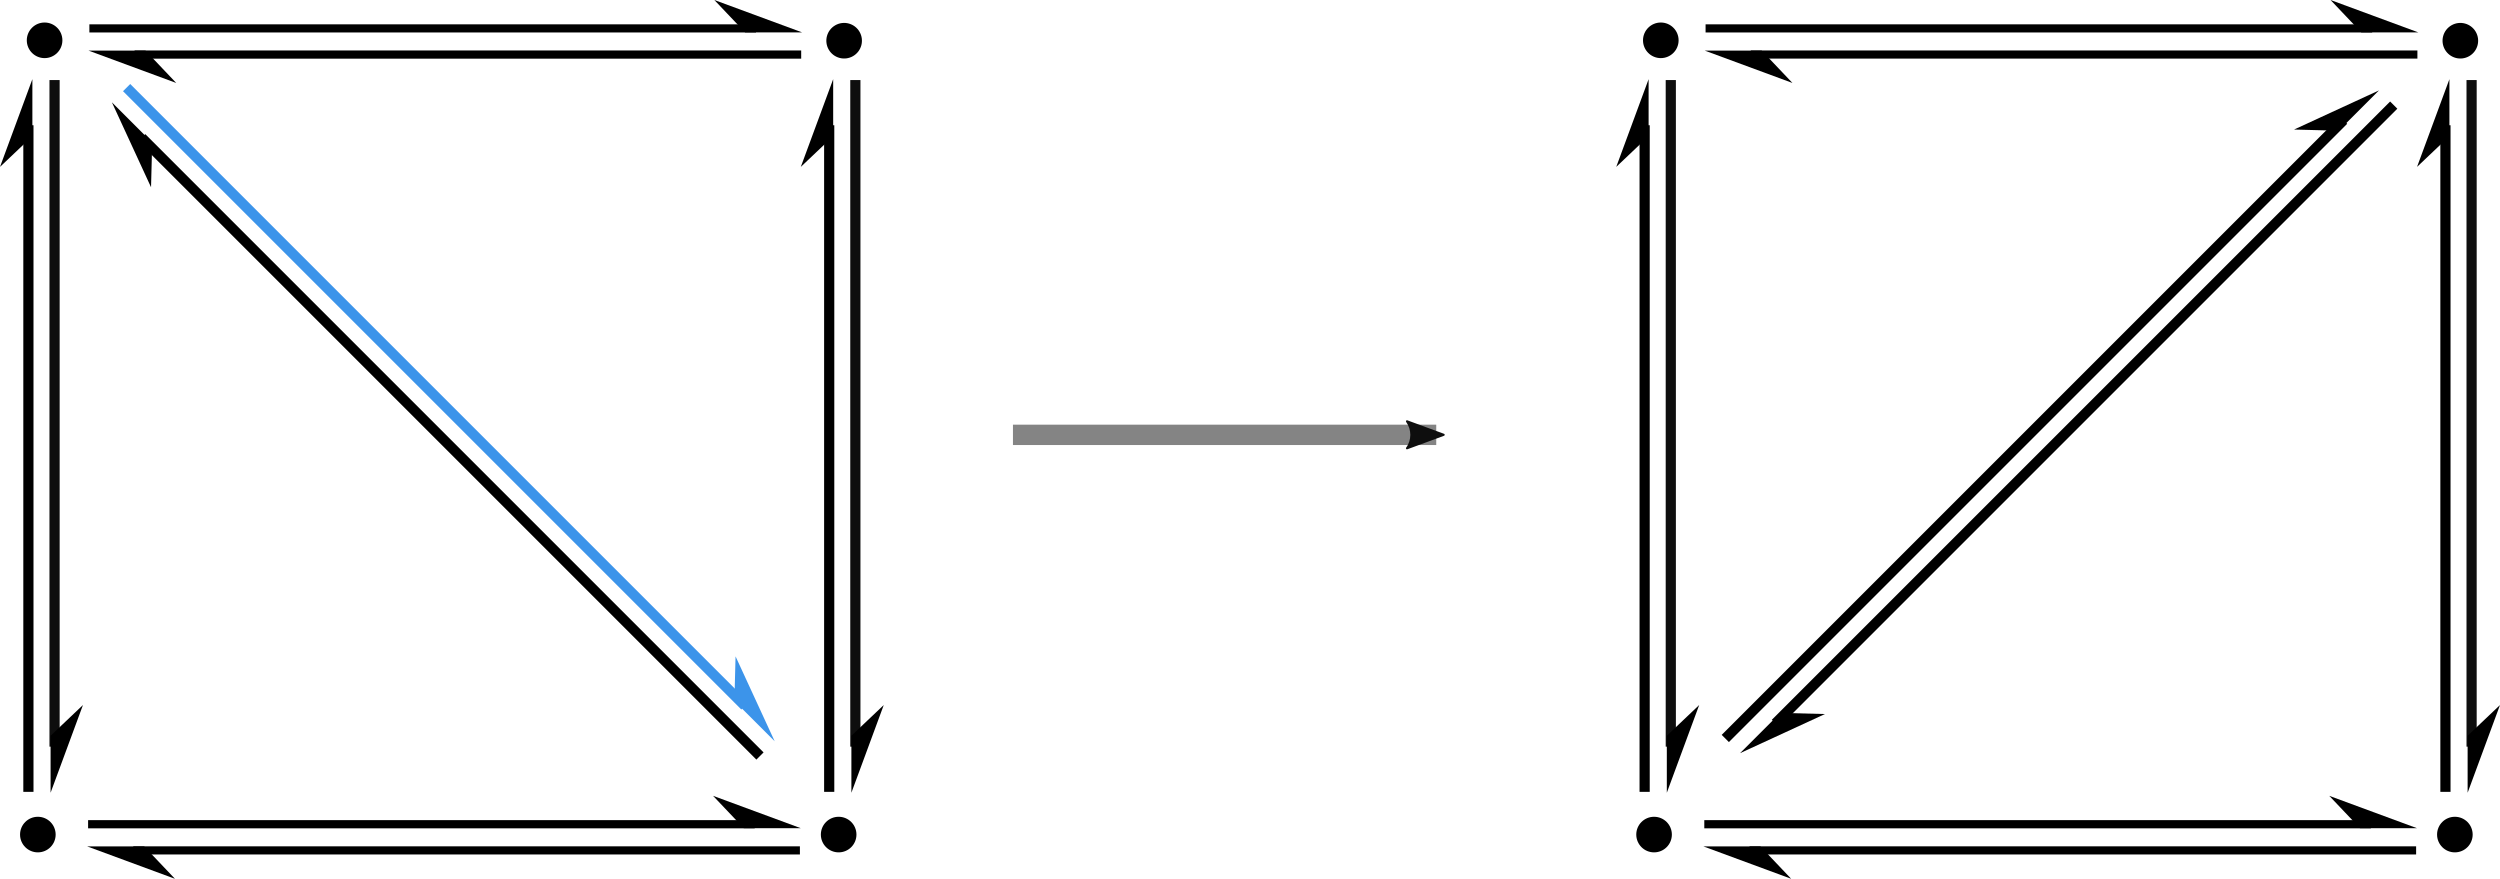 <?xml version="1.0" encoding="UTF-8" standalone="no"?>
<!-- Created with Inkscape (http://www.inkscape.org/) -->

<svg
   xmlns:dc="http://purl.org/dc/elements/1.1/"
   xmlns:cc="http://creativecommons.org/ns#"
   xmlns:rdf="http://www.w3.org/1999/02/22-rdf-syntax-ns#"
   xmlns:svg="http://www.w3.org/2000/svg"
   xmlns="http://www.w3.org/2000/svg"
   xmlns:sodipodi="http://sodipodi.sourceforge.net/DTD/sodipodi-0.dtd"
   xmlns:inkscape="http://www.inkscape.org/namespaces/inkscape"
   width="245.557mm"
   height="86.318mm"
   viewBox="0 0 245.557 86.318"
   version="1.1"
   id="svg8"
   inkscape:version="0.92.4 (5da689c313, 2019-01-14)"
   sodipodi:docname="edgeflip.inkscape.svg">
  <defs
     id="defs2">
    <marker
       inkscape:stockid="Arrow2Mend"
       orient="auto"
       refY="0"
       refX="0"
       id="Arrow2Mend"
       style="overflow:visible"
       inkscape:isstock="true">
      <path
         id="path4771"
         style="fill:#0e0e0e;fill-opacity:1;fill-rule:evenodd;stroke:#0e0e0e;stroke-width:0.625;stroke-linejoin:round;stroke-opacity:1"
         d="M 8.719,4.034 -2.207,0.016 8.719,-4.002 c -1.745,2.372 -1.735,5.617 -6e-7,8.035 z"
         transform="scale(-0.6)"
         inkscape:connector-curvature="0" />
    </marker>
    <marker
       inkscape:stockid="Arrow2Lend"
       orient="auto"
       refY="0"
       refX="0"
       id="Arrow2Lend"
       style="overflow:visible"
       inkscape:isstock="true">
      <path
         id="path4765"
         style="fill:#0e0e0e;fill-opacity:1;fill-rule:evenodd;stroke:#0e0e0e;stroke-width:0.625;stroke-linejoin:round;stroke-opacity:1"
         d="M 8.719,4.034 -2.207,0.016 8.719,-4.002 c -1.745,2.372 -1.735,5.617 -6e-7,8.035 z"
         transform="matrix(-1.1,0,0,-1.1,-1.1,0)"
         inkscape:connector-curvature="0" />
    </marker>
    <marker
       inkscape:stockid="Arrow1Lend"
       orient="auto"
       refY="0"
       refX="0"
       id="Arrow1Lend"
       style="overflow:visible"
       inkscape:isstock="true">
      <path
         id="path4747"
         d="M 0,0 5,-5 -12.5,0 5,5 Z"
         style="fill:#0e0e0e;fill-opacity:1;fill-rule:evenodd;stroke:#0e0e0e;stroke-width:1pt;stroke-opacity:1"
         transform="matrix(-0.8,0,0,-0.8,-10,0)"
         inkscape:connector-curvature="0" />
    </marker>
    <marker
       inkscape:stockid="Arrow1Lstart"
       orient="auto"
       refY="0"
       refX="0"
       id="marker5028"
       style="overflow:visible"
       inkscape:isstock="true">
      <path
         id="path5026"
         d="M 0,0 5,-5 -12.5,0 5,5 Z"
         style="fill:#0e0e0e;fill-opacity:1;fill-rule:evenodd;stroke:#0e0e0e;stroke-width:1pt;stroke-opacity:1"
         transform="matrix(0.8,0,0,0.8,10,0)"
         inkscape:connector-curvature="0" />
    </marker>
    <marker
       inkscape:stockid="Arrow1Lstart"
       orient="auto"
       refY="0"
       refX="0"
       id="Arrow1Lstart"
       style="overflow:visible"
       inkscape:isstock="true">
      <path
         id="path4744"
         d="M 0,0 5,-5 -12.5,0 5,5 Z"
         style="fill:#0e0e0e;fill-opacity:1;fill-rule:evenodd;stroke:#0e0e0e;stroke-width:1pt;stroke-opacity:1"
         transform="matrix(0.8,0,0,0.8,10,0)"
         inkscape:connector-curvature="0" />
    </marker>
  </defs>
  <sodipodi:namedview
     id="base"
     pagecolor="#ffffff"
     bordercolor="#666666"
     borderopacity="1.0"
     inkscape:pageopacity="0.0"
     inkscape:pageshadow="2"
     inkscape:zoom="1.4"
     inkscape:cx="419.91228"
     inkscape:cy="227.30714"
     inkscape:document-units="mm"
     inkscape:current-layer="layer1"
     showgrid="false"
     inkscape:snap-nodes="false"
     fit-margin-top="0"
     fit-margin-left="0"
     fit-margin-right="0"
     fit-margin-bottom="0"
     inkscape:window-width="1920"
     inkscape:window-height="1027"
     inkscape:window-x="-8"
     inkscape:window-y="22"
     inkscape:window-maximized="1"
     inkscape:snap-text-baseline="false"
     inkscape:snap-object-midpoints="true" />
  <g
     inkscape:label="Layer 1"
     inkscape:groupmode="layer"
     id="layer1"
     transform="translate(-61.114,-48.442)">
    <g
       id="twin"
       inkscape:label="#g4700"
       transform="translate(-2.117)">
      <path
         inkscape:connector-curvature="0"
         id="path4576"
         d="M 66.021,126.22 V 60.744"
         style="opacity:1;vector-effect:none;fill:none;fill-opacity:1;stroke:#000000;stroke-opacity:1" />
      <path
         inkscape:connector-curvature="0"
         id="path4578"
         d="m 66.411,56.217 v 5.598 l -3.18,3.02 z"
         style="opacity:1;vector-effect:none;fill-opacity:1;stroke:none;stroke-width:1.355;stroke-linecap:butt;stroke-linejoin:miter;stroke-miterlimit:4;stroke-dasharray:none;stroke-dashoffset:0;stroke-opacity:1"
         sodipodi:nodetypes="cccc" />
    </g>
    <path
       inkscape:connector-curvature="0"
       id="path4648"
       d="m 66.473,56.305 v 65.476"
       style="opacity:1;vector-effect:none;fill:none;fill-opacity:1;stroke:#0e0e0e;stroke-opacity:1" />
    <path
       inkscape:connector-curvature="0"
       id="path4650"
       d="m 66.083,126.308 v -5.598 l 3.18,-3.02 z"
       style="opacity:1;vector-effect:none;fill-opacity:1;stroke:none;stroke-width:1.355;stroke-linecap:butt;stroke-linejoin:miter;stroke-miterlimit:4;stroke-dasharray:none;stroke-dashoffset:0;stroke-opacity:1"
       sodipodi:nodetypes="cccc" />
    <g
       id="next"
       transform="rotate(-90,105.462,93.058)"
       inkscape:label="#g4658">
      <path
         style="opacity:1;vector-effect:none;fill:none;fill-opacity:1;stroke:#000000;stroke-width:0.8;stroke-linecap:butt;stroke-linejoin:miter;stroke-miterlimit:4;stroke-dasharray:none;stroke-dashoffset:0;stroke-opacity:1"
         d="M 66.55,127.279 V 61.803"
         id="path4654"
         inkscape:connector-curvature="0" />
      <path
         sodipodi:nodetypes="cccc"
         style="opacity:1;vector-effect:none;fill:#000000;fill-opacity:1;stroke:none;stroke-width:1.355;stroke-linecap:butt;stroke-linejoin:miter;stroke-miterlimit:4;stroke-dasharray:none;stroke-dashoffset:0;stroke-opacity:1"
         d="m 66.94,57.276 v 5.598 l -3.18,3.02 z"
         id="path4656"
         inkscape:connector-curvature="0" />
    </g>
    <g
       transform="rotate(90,67.098,129.948)"
       id="g4664">
      <path
         inkscape:connector-curvature="0"
         id="path4660"
         d="M 66.55,127.279 V 61.803"
         style="opacity:1;vector-effect:none;fill:none;fill-opacity:1;stroke:#000000;stroke-width:0.8;stroke-linecap:butt;stroke-linejoin:miter;stroke-miterlimit:4;stroke-dasharray:none;stroke-dashoffset:0;stroke-opacity:1" />
      <path
         inkscape:connector-curvature="0"
         id="path4662"
         d="m 66.94,57.276 v 5.598 l -3.18,3.02 z"
         style="opacity:1;vector-effect:none;fill:#000000;fill-opacity:1;stroke:none;stroke-width:1.355;stroke-linecap:butt;stroke-linejoin:miter;stroke-miterlimit:4;stroke-dasharray:none;stroke-dashoffset:0;stroke-opacity:1"
         sodipodi:nodetypes="cccc" />
    </g>
    <g
       transform="rotate(90,106.245,90.927)"
       id="g4670">
      <path
         inkscape:connector-curvature="0"
         id="path4666"
         d="M 66.55,127.279 V 61.803"
         style="opacity:1;vector-effect:none;fill:none;fill-opacity:1;stroke:#000000;stroke-width:0.8;stroke-linecap:butt;stroke-linejoin:miter;stroke-miterlimit:4;stroke-dasharray:none;stroke-dashoffset:0;stroke-opacity:1" />
      <path
         inkscape:connector-curvature="0"
         id="path4668"
         d="m 66.94,57.276 v 5.598 l -3.18,3.02 z"
         style="opacity:1;vector-effect:none;fill:#000000;fill-opacity:1;stroke:none;stroke-width:1.355;stroke-linecap:butt;stroke-linejoin:miter;stroke-miterlimit:4;stroke-dasharray:none;stroke-dashoffset:0;stroke-opacity:1"
         sodipodi:nodetypes="cccc" />
    </g>
    <g
       id="prev"
       transform="rotate(-90,66.441,53.911)"
       inkscape:label="#g4676">
      <path
         style="opacity:1;vector-effect:none;fill:none;fill-opacity:1;stroke:#000000;stroke-width:0.8;stroke-linecap:butt;stroke-linejoin:miter;stroke-miterlimit:4;stroke-dasharray:none;stroke-dashoffset:0;stroke-opacity:1"
         d="M 66.55,127.279 V 61.803"
         id="path4672"
         inkscape:connector-curvature="0" />
      <path
         sodipodi:nodetypes="cccc"
         style="opacity:1;vector-effect:none;fill:#000000;fill-opacity:1;stroke:none;stroke-width:1.355;stroke-linecap:butt;stroke-linejoin:miter;stroke-miterlimit:4;stroke-dasharray:none;stroke-dashoffset:0;stroke-opacity:1"
         d="m 66.94,57.276 v 5.598 l -3.18,3.02 z"
         id="path4674"
         inkscape:connector-curvature="0" />
    </g>
    <circle
       style="opacity:1;vector-effect:none;fill-opacity:1;stroke:none;stroke-width:0.8;stroke-linecap:butt;stroke-linejoin:miter;stroke-miterlimit:4;stroke-dasharray:none;stroke-dashoffset:0;stroke-opacity:1"
       id="dest"
       cx="64.832"
       cy="130.416"
       r="1.748"
       inkscape:label="#path4678" />
    <circle
       r="1.748"
       cy="130.416"
       cx="143.489"
       id="circle4680"
       style="opacity:1;vector-effect:none;fill-opacity:1;stroke:none;stroke-width:0.8;stroke-linecap:butt;stroke-linejoin:miter;stroke-miterlimit:4;stroke-dasharray:none;stroke-dashoffset:0;stroke-opacity:1" />
    <circle
       style="opacity:1;vector-effect:none;fill-opacity:1;stroke:none;stroke-width:0.8;stroke-linecap:butt;stroke-linejoin:miter;stroke-miterlimit:4;stroke-dasharray:none;stroke-dashoffset:0;stroke-opacity:1"
       id="origin"
       cx="65.494"
       cy="52.402"
       r="1.748"
       inkscape:label="#circle4682" />
    <circle
       style="opacity:1;vector-effect:none;fill-opacity:1;stroke:none;stroke-width:0.8;stroke-linecap:butt;stroke-linejoin:miter;stroke-miterlimit:4;stroke-dasharray:none;stroke-dashoffset:0;stroke-opacity:1"
       id="circle4714"
       cx="117.429"
       cy="-98.511"
       r="1.748"
       transform="rotate(60)" />
    <g
       inkscape:label="#g4700"
       id="g4720"
       transform="translate(76.54)">
      <path
         style="opacity:1;vector-effect:none;fill:none;fill-opacity:1;stroke:#000000;stroke-opacity:1"
         d="M 66.021,126.22 V 60.744"
         id="path4716"
         inkscape:connector-curvature="0" />
      <path
         sodipodi:nodetypes="cccc"
         style="opacity:1;vector-effect:none;fill-opacity:1;stroke:none;stroke-width:1.355;stroke-linecap:butt;stroke-linejoin:miter;stroke-miterlimit:4;stroke-dasharray:none;stroke-dashoffset:0;stroke-opacity:1"
         d="m 66.411,56.217 v 5.598 l -3.18,3.02 z"
         id="path4718"
         inkscape:connector-curvature="0" />
    </g>
    <path
       style="opacity:1;vector-effect:none;fill:none;fill-opacity:1;stroke:#0e0e0e;stroke-opacity:1"
       d="m 145.13,56.305 v 65.476"
       id="path4722"
       inkscape:connector-curvature="0" />
    <path
       sodipodi:nodetypes="cccc"
       style="opacity:1;vector-effect:none;fill-opacity:1;stroke:none;stroke-width:1.355;stroke-linecap:butt;stroke-linejoin:miter;stroke-miterlimit:4;stroke-dasharray:none;stroke-dashoffset:0;stroke-opacity:1"
       d="m 144.74,126.308 v -5.598 l 3.18,-3.02 z"
       id="path4724"
       inkscape:connector-curvature="0" />
    <path
       sodipodi:nodetypes="cc"
       inkscape:connector-curvature="0"
       id="path4726"
       d="M 73.55,57.046 134.281,117.777"
       style="opacity:1;vector-effect:none;fill:none;fill-opacity:1;stroke:#3c94ea;stroke-opacity:1" />
    <path
       inkscape:connector-curvature="0"
       id="path4728"
       d="m 137.207,121.254 -3.958,-3.958 0.113,-4.384 z"
       style="opacity:1;vector-effect:none;fill:#3c94ea;fill-opacity:1;stroke:none;stroke-width:1.355;stroke-linecap:butt;stroke-linejoin:miter;stroke-miterlimit:4;stroke-dasharray:none;stroke-dashoffset:0;stroke-opacity:1"
       sodipodi:nodetypes="cccc" />
    <g
       transform="rotate(-45,72.003,50.482)"
       id="g4740"
       inkscape:label="#g4700">
      <path
         sodipodi:nodetypes="cc"
         inkscape:connector-curvature="0"
         id="path4736"
         d="M 66.021,146.631 V 60.744"
         style="opacity:1;vector-effect:none;fill:none;fill-opacity:1;stroke:#000000;stroke-opacity:1" />
      <path
         inkscape:connector-curvature="0"
         id="path4738"
         d="m 66.411,56.217 v 5.598 l -3.18,3.02 z"
         style="opacity:1;vector-effect:none;fill-opacity:1;stroke:none;stroke-width:1.355;stroke-linecap:butt;stroke-linejoin:miter;stroke-miterlimit:4;stroke-dasharray:none;stroke-dashoffset:0;stroke-opacity:1"
         sodipodi:nodetypes="cccc" />
    </g>
    <path
       style="opacity:0.51;vector-effect:none;fill:none;fill-opacity:1;stroke:#0e0e0e;stroke-width:2;stroke-miterlimit:4;stroke-dasharray:none;stroke-opacity:1;marker-end:url(#Arrow2Mend)"
       d="M 160.609,91.154 H 202.186"
       id="path4742"
       inkscape:connector-curvature="0" />
    <g
       inkscape:label="#g4700"
       id="g5634"
       transform="translate(156.634)">
      <path
         style="opacity:1;vector-effect:none;fill:none;fill-opacity:1;stroke:#000000;stroke-opacity:1"
         d="M 66.021,126.22 V 60.744"
         id="path5630"
         inkscape:connector-curvature="0" />
      <path
         sodipodi:nodetypes="cccc"
         style="opacity:1;vector-effect:none;fill-opacity:1;stroke:none;stroke-width:1.355;stroke-linecap:butt;stroke-linejoin:miter;stroke-miterlimit:4;stroke-dasharray:none;stroke-dashoffset:0;stroke-opacity:1"
         d="m 66.411,56.217 v 5.598 l -3.18,3.02 z"
         id="path5632"
         inkscape:connector-curvature="0" />
    </g>
    <path
       style="opacity:1;vector-effect:none;fill:none;fill-opacity:1;stroke:#0e0e0e;stroke-opacity:1"
       d="m 225.224,56.305 v 65.476"
       id="path5636"
       inkscape:connector-curvature="0" />
    <path
       sodipodi:nodetypes="cccc"
       style="opacity:1;vector-effect:none;fill-opacity:1;stroke:none;stroke-width:1.355;stroke-linecap:butt;stroke-linejoin:miter;stroke-miterlimit:4;stroke-dasharray:none;stroke-dashoffset:0;stroke-opacity:1"
       d="m 224.834,126.308 v -5.598 l 3.18,-3.02 z"
       id="path5638"
       inkscape:connector-curvature="0" />
    <g
       inkscape:label="#g4658"
       transform="rotate(-90,184.836,13.683)"
       id="g5644">
      <path
         inkscape:connector-curvature="0"
         id="path5640"
         d="M 66.55,127.279 V 61.803"
         style="opacity:1;vector-effect:none;fill:none;fill-opacity:1;stroke:#000000;stroke-width:0.8;stroke-linecap:butt;stroke-linejoin:miter;stroke-miterlimit:4;stroke-dasharray:none;stroke-dashoffset:0;stroke-opacity:1" />
      <path
         inkscape:connector-curvature="0"
         id="path5642"
         d="m 66.94,57.276 v 5.598 l -3.18,3.02 z"
         style="opacity:1;vector-effect:none;fill:#000000;fill-opacity:1;stroke:none;stroke-width:1.355;stroke-linecap:butt;stroke-linejoin:miter;stroke-miterlimit:4;stroke-dasharray:none;stroke-dashoffset:0;stroke-opacity:1"
         sodipodi:nodetypes="cccc" />
    </g>
    <g
       id="g5650"
       transform="rotate(90,146.472,209.322)">
      <path
         style="opacity:1;vector-effect:none;fill:none;fill-opacity:1;stroke:#000000;stroke-width:0.8;stroke-linecap:butt;stroke-linejoin:miter;stroke-miterlimit:4;stroke-dasharray:none;stroke-dashoffset:0;stroke-opacity:1"
         d="M 66.55,127.279 V 61.803"
         id="path5646"
         inkscape:connector-curvature="0" />
      <path
         sodipodi:nodetypes="cccc"
         style="opacity:1;vector-effect:none;fill:#000000;fill-opacity:1;stroke:none;stroke-width:1.355;stroke-linecap:butt;stroke-linejoin:miter;stroke-miterlimit:4;stroke-dasharray:none;stroke-dashoffset:0;stroke-opacity:1"
         d="m 66.94,57.276 v 5.598 l -3.18,3.02 z"
         id="path5648"
         inkscape:connector-curvature="0" />
    </g>
    <g
       id="g5656"
       transform="rotate(90,185.619,170.301)">
      <path
         style="opacity:1;vector-effect:none;fill:none;fill-opacity:1;stroke:#000000;stroke-width:0.8;stroke-linecap:butt;stroke-linejoin:miter;stroke-miterlimit:4;stroke-dasharray:none;stroke-dashoffset:0;stroke-opacity:1"
         d="M 66.55,127.279 V 61.803"
         id="path5652"
         inkscape:connector-curvature="0" />
      <path
         sodipodi:nodetypes="cccc"
         style="opacity:1;vector-effect:none;fill:#000000;fill-opacity:1;stroke:none;stroke-width:1.355;stroke-linecap:butt;stroke-linejoin:miter;stroke-miterlimit:4;stroke-dasharray:none;stroke-dashoffset:0;stroke-opacity:1"
         d="m 66.94,57.276 v 5.598 l -3.18,3.02 z"
         id="path5654"
         inkscape:connector-curvature="0" />
    </g>
    <g
       inkscape:label="#g4676"
       transform="rotate(-90,145.815,-25.464)"
       id="g5662">
      <path
         inkscape:connector-curvature="0"
         id="path5658"
         d="M 66.55,127.279 V 61.803"
         style="opacity:1;vector-effect:none;fill:none;fill-opacity:1;stroke:#000000;stroke-width:0.8;stroke-linecap:butt;stroke-linejoin:miter;stroke-miterlimit:4;stroke-dasharray:none;stroke-dashoffset:0;stroke-opacity:1" />
      <path
         inkscape:connector-curvature="0"
         id="path5660"
         d="m 66.94,57.276 v 5.598 l -3.18,3.02 z"
         style="opacity:1;vector-effect:none;fill:#000000;fill-opacity:1;stroke:none;stroke-width:1.355;stroke-linecap:butt;stroke-linejoin:miter;stroke-miterlimit:4;stroke-dasharray:none;stroke-dashoffset:0;stroke-opacity:1"
         sodipodi:nodetypes="cccc" />
    </g>
    <circle
       inkscape:label="#path4678"
       r="1.748"
       cy="130.416"
       cx="223.581"
       id="circle5664"
       style="opacity:1;vector-effect:none;fill-opacity:1;stroke:none;stroke-width:0.8;stroke-linecap:butt;stroke-linejoin:miter;stroke-miterlimit:4;stroke-dasharray:none;stroke-dashoffset:0;stroke-opacity:1" />
    <circle
       style="opacity:1;vector-effect:none;fill-opacity:1;stroke:none;stroke-width:0.8;stroke-linecap:butt;stroke-linejoin:miter;stroke-miterlimit:4;stroke-dasharray:none;stroke-dashoffset:0;stroke-opacity:1"
       id="circle5666"
       cx="302.238"
       cy="130.416"
       r="1.748" />
    <circle
       inkscape:label="#circle4682"
       r="1.748"
       cy="52.402"
       cx="224.243"
       id="circle5668"
       style="opacity:1;vector-effect:none;fill-opacity:1;stroke:none;stroke-width:0.8;stroke-linecap:butt;stroke-linejoin:miter;stroke-miterlimit:4;stroke-dasharray:none;stroke-dashoffset:0;stroke-opacity:1" />
    <circle
       transform="rotate(60)"
       r="1.748"
       cy="-235.991"
       cx="196.804"
       id="circle5670"
       style="opacity:1;vector-effect:none;fill-opacity:1;stroke:none;stroke-width:0.8;stroke-linecap:butt;stroke-linejoin:miter;stroke-miterlimit:4;stroke-dasharray:none;stroke-dashoffset:0;stroke-opacity:1" />
    <g
       transform="translate(235.291)"
       id="g5676"
       inkscape:label="#g4700">
      <path
         inkscape:connector-curvature="0"
         id="path5672"
         d="M 66.021,126.22 V 60.744"
         style="opacity:1;vector-effect:none;fill:none;fill-opacity:1;stroke:#000000;stroke-opacity:1" />
      <path
         inkscape:connector-curvature="0"
         id="path5674"
         d="m 66.411,56.217 v 5.598 l -3.18,3.02 z"
         style="opacity:1;vector-effect:none;fill-opacity:1;stroke:none;stroke-width:1.355;stroke-linecap:butt;stroke-linejoin:miter;stroke-miterlimit:4;stroke-dasharray:none;stroke-dashoffset:0;stroke-opacity:1"
         sodipodi:nodetypes="cccc" />
    </g>
    <path
       inkscape:connector-curvature="0"
       id="path5678"
       d="m 303.881,56.305 v 65.476"
       style="opacity:1;vector-effect:none;fill:none;fill-opacity:1;stroke:#0e0e0e;stroke-opacity:1" />
    <path
       inkscape:connector-curvature="0"
       id="path5680"
       d="m 303.491,126.308 v -5.598 l 3.18,-3.02 z"
       style="opacity:1;vector-effect:none;fill-opacity:1;stroke:none;stroke-width:1.355;stroke-linecap:butt;stroke-linejoin:miter;stroke-miterlimit:4;stroke-dasharray:none;stroke-dashoffset:0;stroke-opacity:1"
       sodipodi:nodetypes="cccc" />
    <g
       transform="rotate(45,179.265,332.441)"
       id="g5686"
       inkscape:label="#g4700">
      <path
         sodipodi:nodetypes="cc"
         inkscape:connector-curvature="0"
         id="path5682"
         d="M 66.021,146.631 V 60.744"
         style="opacity:1;vector-effect:none;fill:none;fill-opacity:1;stroke:#000000;stroke-opacity:1" />
      <path
         inkscape:connector-curvature="0"
         id="path5684"
         d="m 66.411,56.217 v 5.598 l -3.18,3.02 z"
         style="opacity:1;vector-effect:none;fill-opacity:1;stroke:none;stroke-width:1.355;stroke-linecap:butt;stroke-linejoin:miter;stroke-miterlimit:4;stroke-dasharray:none;stroke-dashoffset:0;stroke-opacity:1"
         sodipodi:nodetypes="cccc" />
    </g>
    <g
       inkscape:label="#g4700"
       id="g5692"
       transform="rotate(-135,162.929,55.02)">
      <path
         style="opacity:1;vector-effect:none;fill:none;fill-opacity:1;stroke:#000000;stroke-opacity:1"
         d="M 66.021,146.631 V 60.744"
         id="path5688"
         inkscape:connector-curvature="0"
         sodipodi:nodetypes="cc" />
      <path
         sodipodi:nodetypes="cccc"
         style="opacity:1;vector-effect:none;fill-opacity:1;stroke:none;stroke-width:1.355;stroke-linecap:butt;stroke-linejoin:miter;stroke-miterlimit:4;stroke-dasharray:none;stroke-dashoffset:0;stroke-opacity:1"
         d="m 66.411,56.217 v 5.598 l -3.18,3.02 z"
         id="path5690"
         inkscape:connector-curvature="0" />
    </g>
  </g>
</svg>
